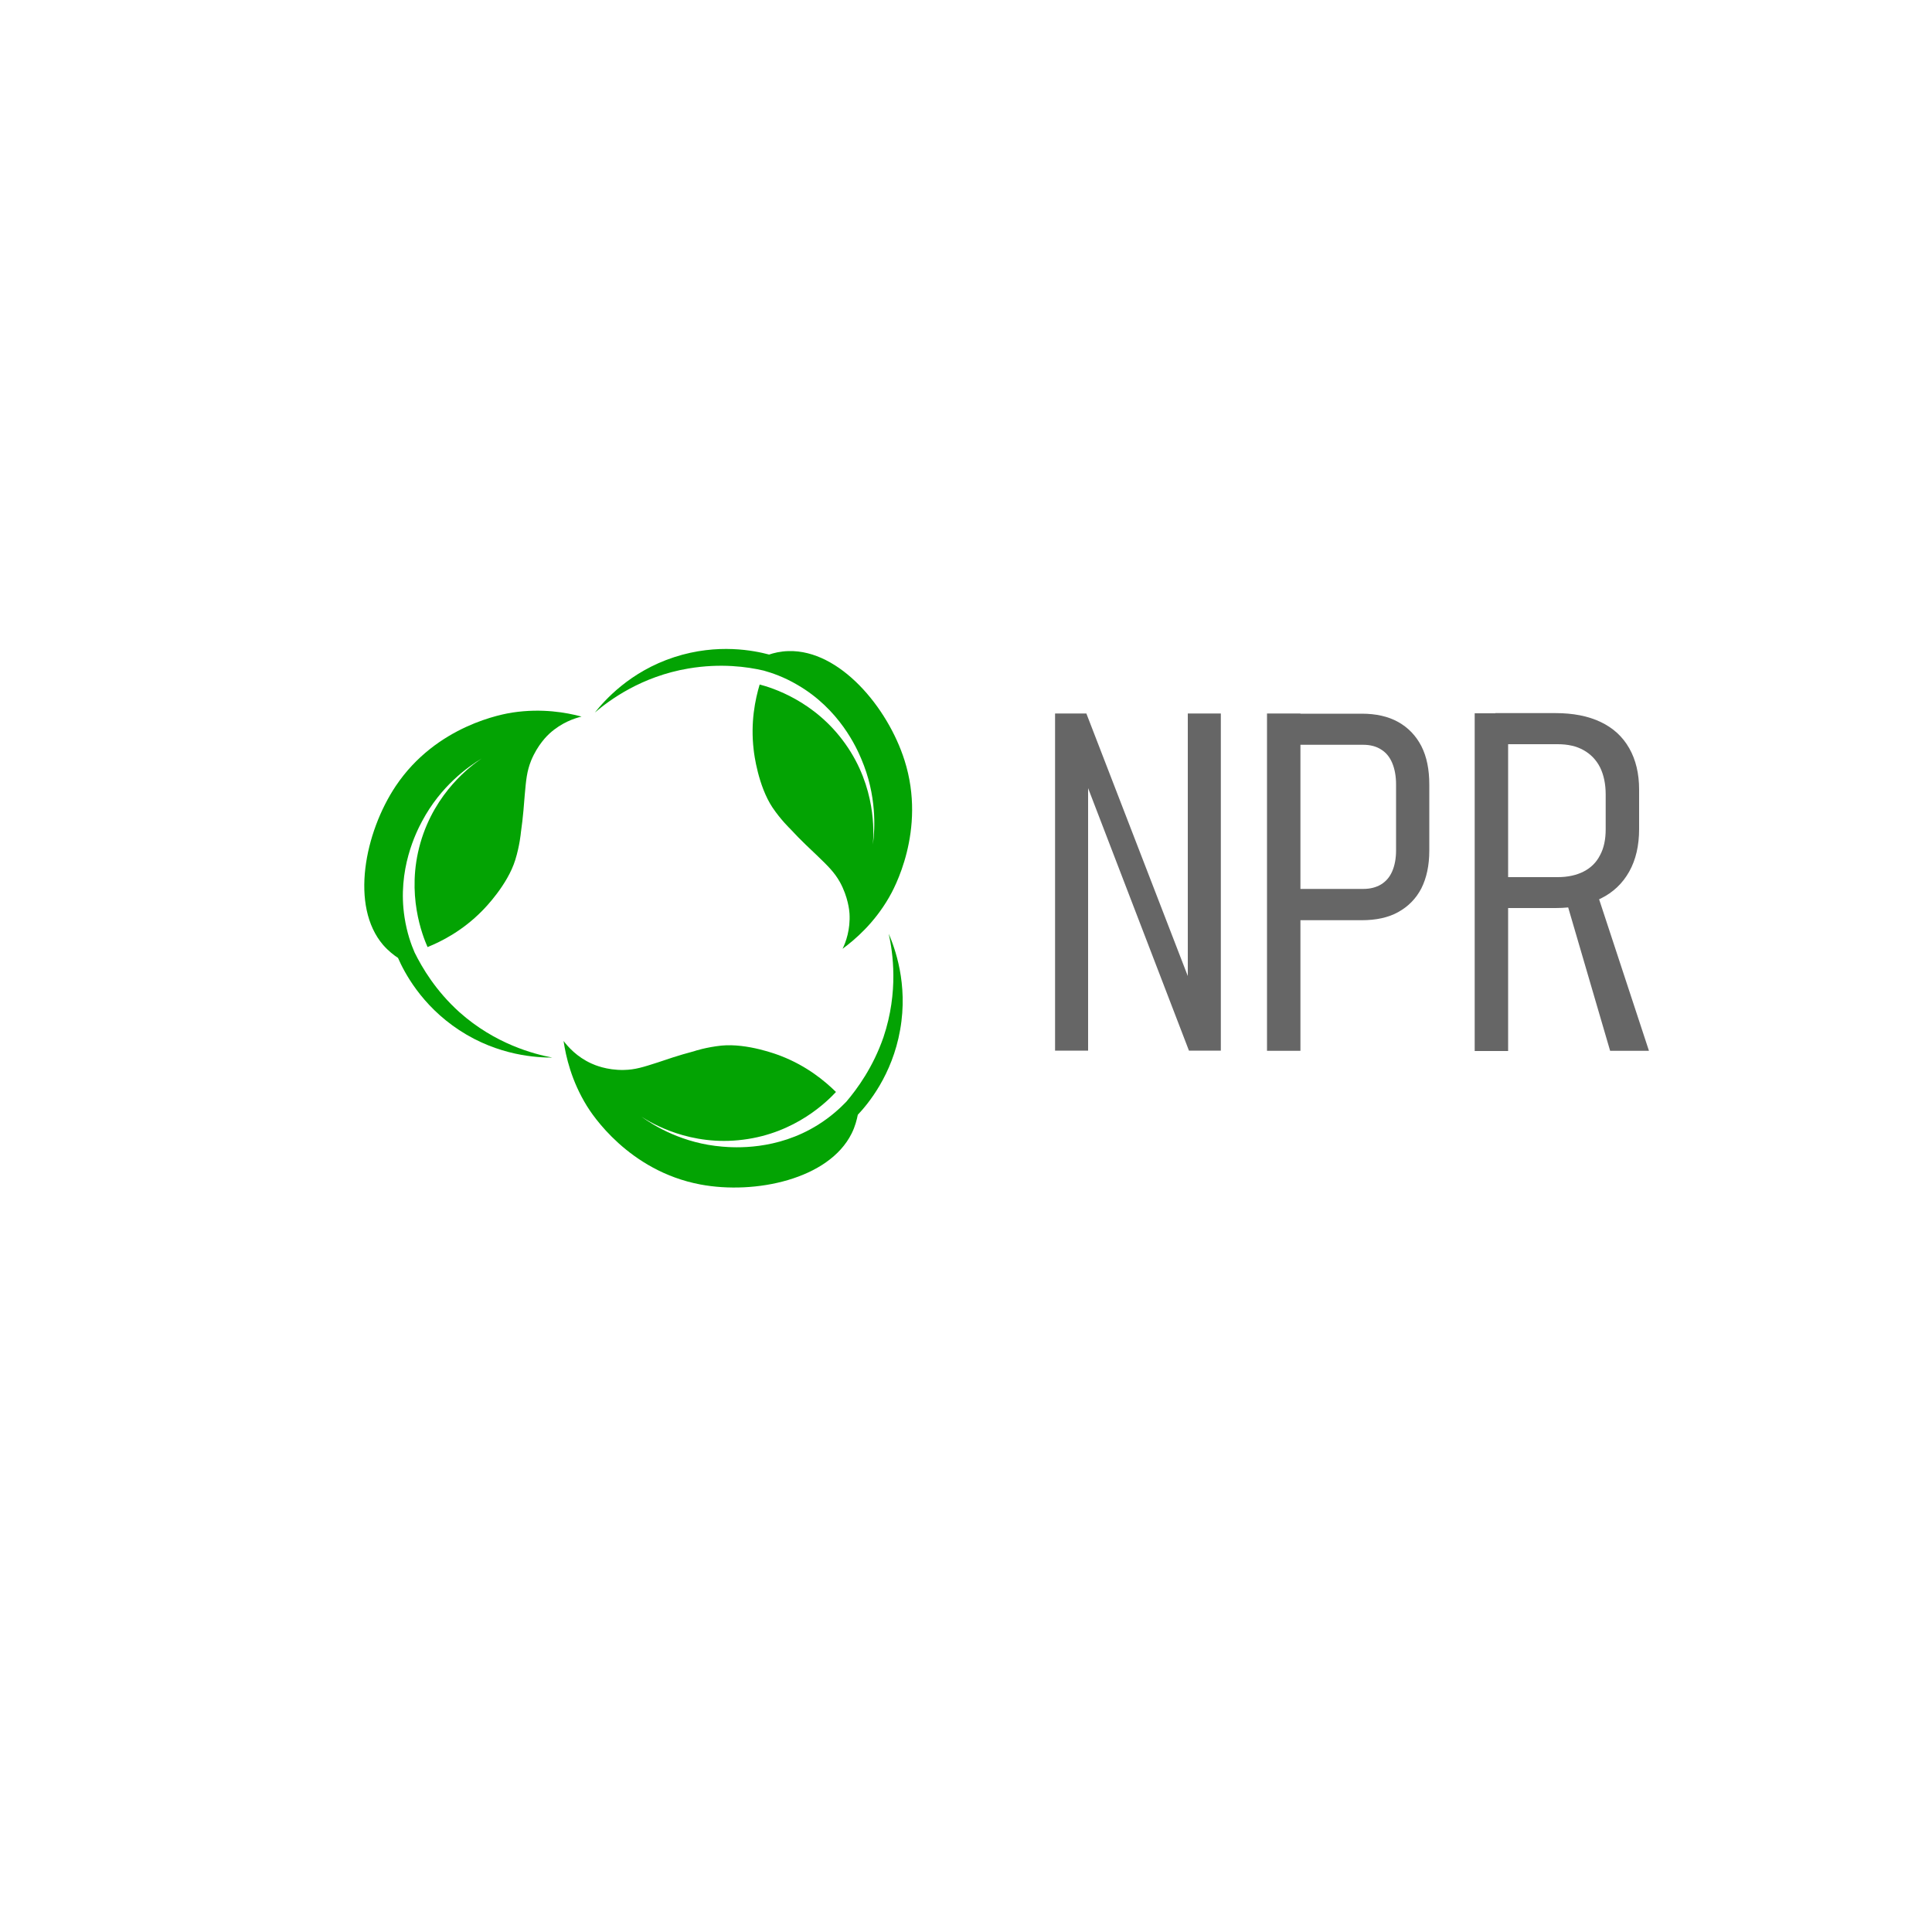 <?xml version="1.0" encoding="utf-8"?>
<!-- Generator: Adobe Illustrator 26.2.1, SVG Export Plug-In . SVG Version: 6.00 Build 0)  -->
<svg version="1.1" id="Camada_1" xmlns="http://www.w3.org/2000/svg" xmlns:xlink="http://www.w3.org/1999/xlink" x="0px" y="0px"
	 viewBox="0 0 100 100" style="enable-background:new 0 0 100 100;" xml:space="preserve">
<style type="text/css">
	.st0{fill:#03A303;}
	.st1{fill:#666666;}
</style>
<path class="st0" d="M21.46,49.3c-0.18-0.41-0.4-1.03-0.52-1.81c-0.39-2.49,0.62-4.45,0.91-4.99c0.97-1.82,2.37-2.81,3.08-3.24
	c-0.52,0.35-2.41,1.72-3.17,4.37c-0.76,2.65,0.12,4.82,0.37,5.39c0.74-0.3,1.82-0.85,2.83-1.88c0.15-0.15,1.31-1.34,1.71-2.63
	c0.23-0.74,0.29-1.4,0.29-1.41l0,0c0.12-0.83,0.17-1.58,0.2-1.95c0.07-0.79,0.11-1.23,0.33-1.78c0.34-0.83,0.85-1.31,0.96-1.41
	c0.62-0.56,1.28-0.78,1.65-0.87c-0.78-0.21-2.05-0.44-3.57-0.21c-0.45,0.07-3.93,0.64-6.05,3.81c-1.6,2.4-2.37,6.21-0.65,8.22
	c0.28,0.32,0.57,0.54,0.77,0.67c0.31,0.71,1.19,2.44,3.17,3.74c2.04,1.34,4.05,1.42,4.82,1.42c-0.95-0.18-2.96-0.7-4.81-2.35
	C22.55,51.28,21.85,50.09,21.46,49.3z"/>
<path class="st0" d="M39.53,34.71c0.43,0.12,1.05,0.33,1.73,0.73c2.19,1.26,3.08,3.27,3.32,3.84c0.81,1.9,0.71,3.61,0.6,4.43
	c0.05-0.63,0.17-2.96-1.42-5.2c-1.59-2.25-3.83-2.92-4.44-3.08c-0.23,0.77-0.48,1.95-0.31,3.38c0.02,0.21,0.23,1.86,0.97,2.98
	c0.43,0.64,0.91,1.1,0.92,1.11l0,0c0.57,0.62,1.12,1.12,1.39,1.38c0.57,0.55,0.89,0.86,1.18,1.37c0.43,0.78,0.49,1.49,0.5,1.63
	c0.05,0.83-0.19,1.49-0.36,1.83c0.65-0.48,1.63-1.32,2.4-2.65c0.23-0.39,1.96-3.47,0.81-7.1c-0.87-2.75-3.36-5.73-6-5.66
	c-0.43,0.01-0.78,0.1-1.01,0.18c-0.75-0.2-2.65-0.6-4.9,0.13c-2.32,0.75-3.64,2.27-4.12,2.87c0.74-0.63,2.4-1.87,4.85-2.28
	C37.3,34.32,38.68,34.51,39.53,34.71z"/>
<path class="st0" d="M43.8,57.03c-0.31,0.32-0.79,0.77-1.46,1.19c-2.14,1.34-4.33,1.18-4.95,1.13c-2.06-0.17-3.52-1.07-4.19-1.55
	c0.53,0.34,2.53,1.54,5.26,1.19c2.74-0.34,4.38-2.01,4.81-2.47c-0.57-0.56-1.5-1.34-2.84-1.86c-0.2-0.08-1.75-0.67-3.09-0.54
	c-0.77,0.08-1.4,0.28-1.41,0.29l0,0c-0.81,0.21-1.52,0.46-1.88,0.58c-0.75,0.24-1.17,0.38-1.76,0.39c-0.89,0.02-1.54-0.27-1.67-0.33
	c-0.76-0.34-1.22-0.87-1.45-1.17c0.12,0.8,0.4,2.06,1.21,3.37c0.24,0.39,2.14,3.36,5.88,4.06c2.83,0.53,6.64-0.27,7.82-2.64
	c0.19-0.38,0.27-0.73,0.32-0.97c0.53-0.56,1.78-2.06,2.19-4.39c0.43-2.4-0.29-4.28-0.59-4.98c0.21,0.95,0.52,2.99-0.27,5.35
	C45.19,55.24,44.37,56.36,43.8,57.03z"/>
<g>
	<g>
	</g>
</g>
<g>
	<g>
		<path class="st1" d="M54.61,36.93h1.62l5.54,14.34l-0.29,0.31V36.93h1.71v17.45h-1.65l-5.51-14.34l0.29-0.31v14.65h-1.71V36.93z"
			/>
		<path class="st1" d="M65.58,36.93h1.73v17.46h-1.73V36.93z M66.85,46.01h3.72c0.35,0,0.66-0.08,0.91-0.23
			c0.26-0.16,0.45-0.38,0.58-0.68s0.2-0.66,0.2-1.09v-3.4c0-0.44-0.07-0.81-0.2-1.12c-0.13-0.31-0.32-0.54-0.58-0.7
			c-0.25-0.16-0.56-0.24-0.92-0.24h-3.72v-1.61h3.64c0.74,0,1.37,0.14,1.89,0.43c0.52,0.29,0.92,0.71,1.2,1.25
			c0.28,0.55,0.41,1.21,0.41,1.99v3.42c0,0.76-0.14,1.41-0.41,1.95c-0.28,0.54-0.68,0.94-1.2,1.23s-1.16,0.42-1.89,0.42h-3.64V46.01
			z"/>
		<path class="st1" d="M76.33,36.92h1.73v17.48h-1.73V36.92z M77.4,45.4h3.23c0.52,0,0.97-0.1,1.34-0.29
			c0.37-0.19,0.66-0.47,0.85-0.85c0.2-0.37,0.29-0.82,0.29-1.34v-1.8c0-0.54-0.1-1.01-0.29-1.4c-0.2-0.39-0.48-0.68-0.85-0.89
			s-0.82-0.31-1.34-0.31H77.4v-1.61h3.11c0.91,0,1.69,0.15,2.34,0.46c0.65,0.31,1.14,0.76,1.48,1.36c0.34,0.6,0.51,1.31,0.51,2.14
			v2.04c0,0.86-0.17,1.59-0.51,2.2c-0.34,0.61-0.83,1.08-1.48,1.4S81.43,47,80.51,47H77.4V45.4z M81.02,46.46l1.54-0.55l2.79,8.48
			h-2.01L81.02,46.46z"/>
	</g>
</g>
</svg>
